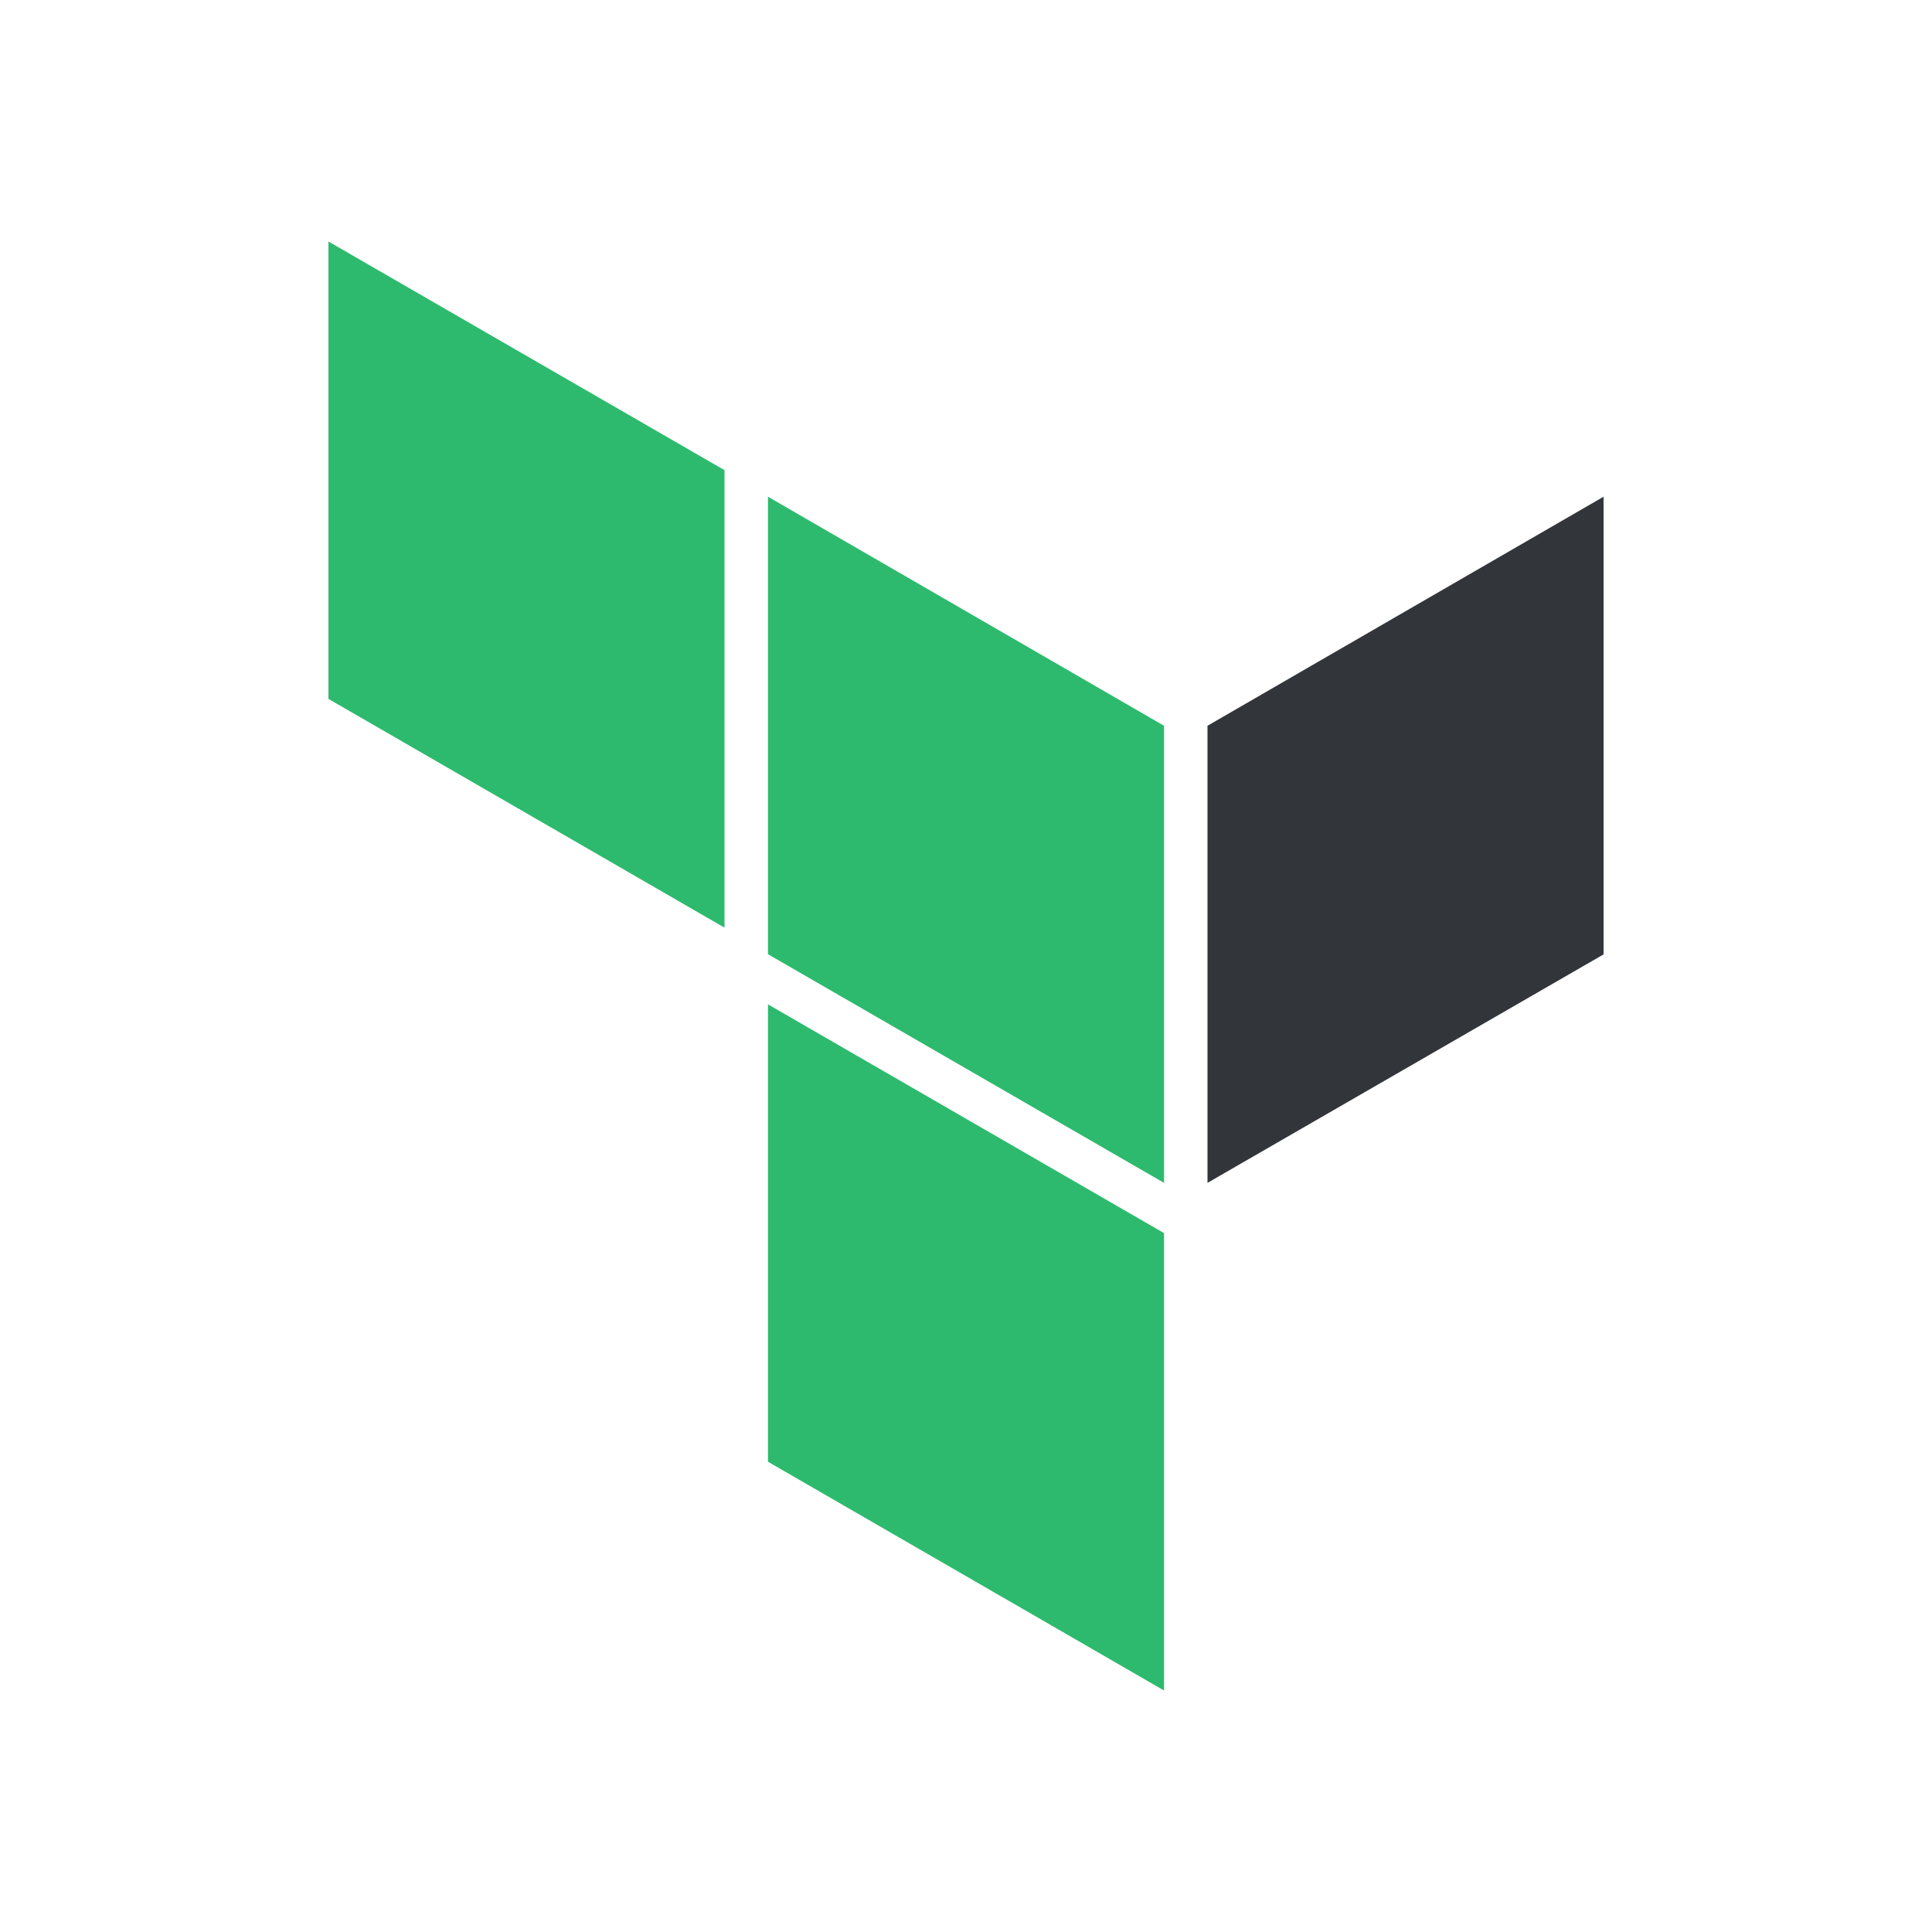 <svg viewBox="0 0 200 200" xmlns="http://www.w3.org/2000/svg"><g fill-rule="evenodd"><path d="m79.5 51.42 41 23.71v47.32l-41-23.67z" fill="#2eba6e"/><path d="m125 75.13v47.32l41-23.65v-47.38z" fill="#32363b"/><g fill="#2eba6e"><path d="m34 25v47.35l41 23.68v-47.36z"/><path d="m79.5 151.32 41 23.68v-47.03-.32l-41-23.68z"/></g></g></svg>